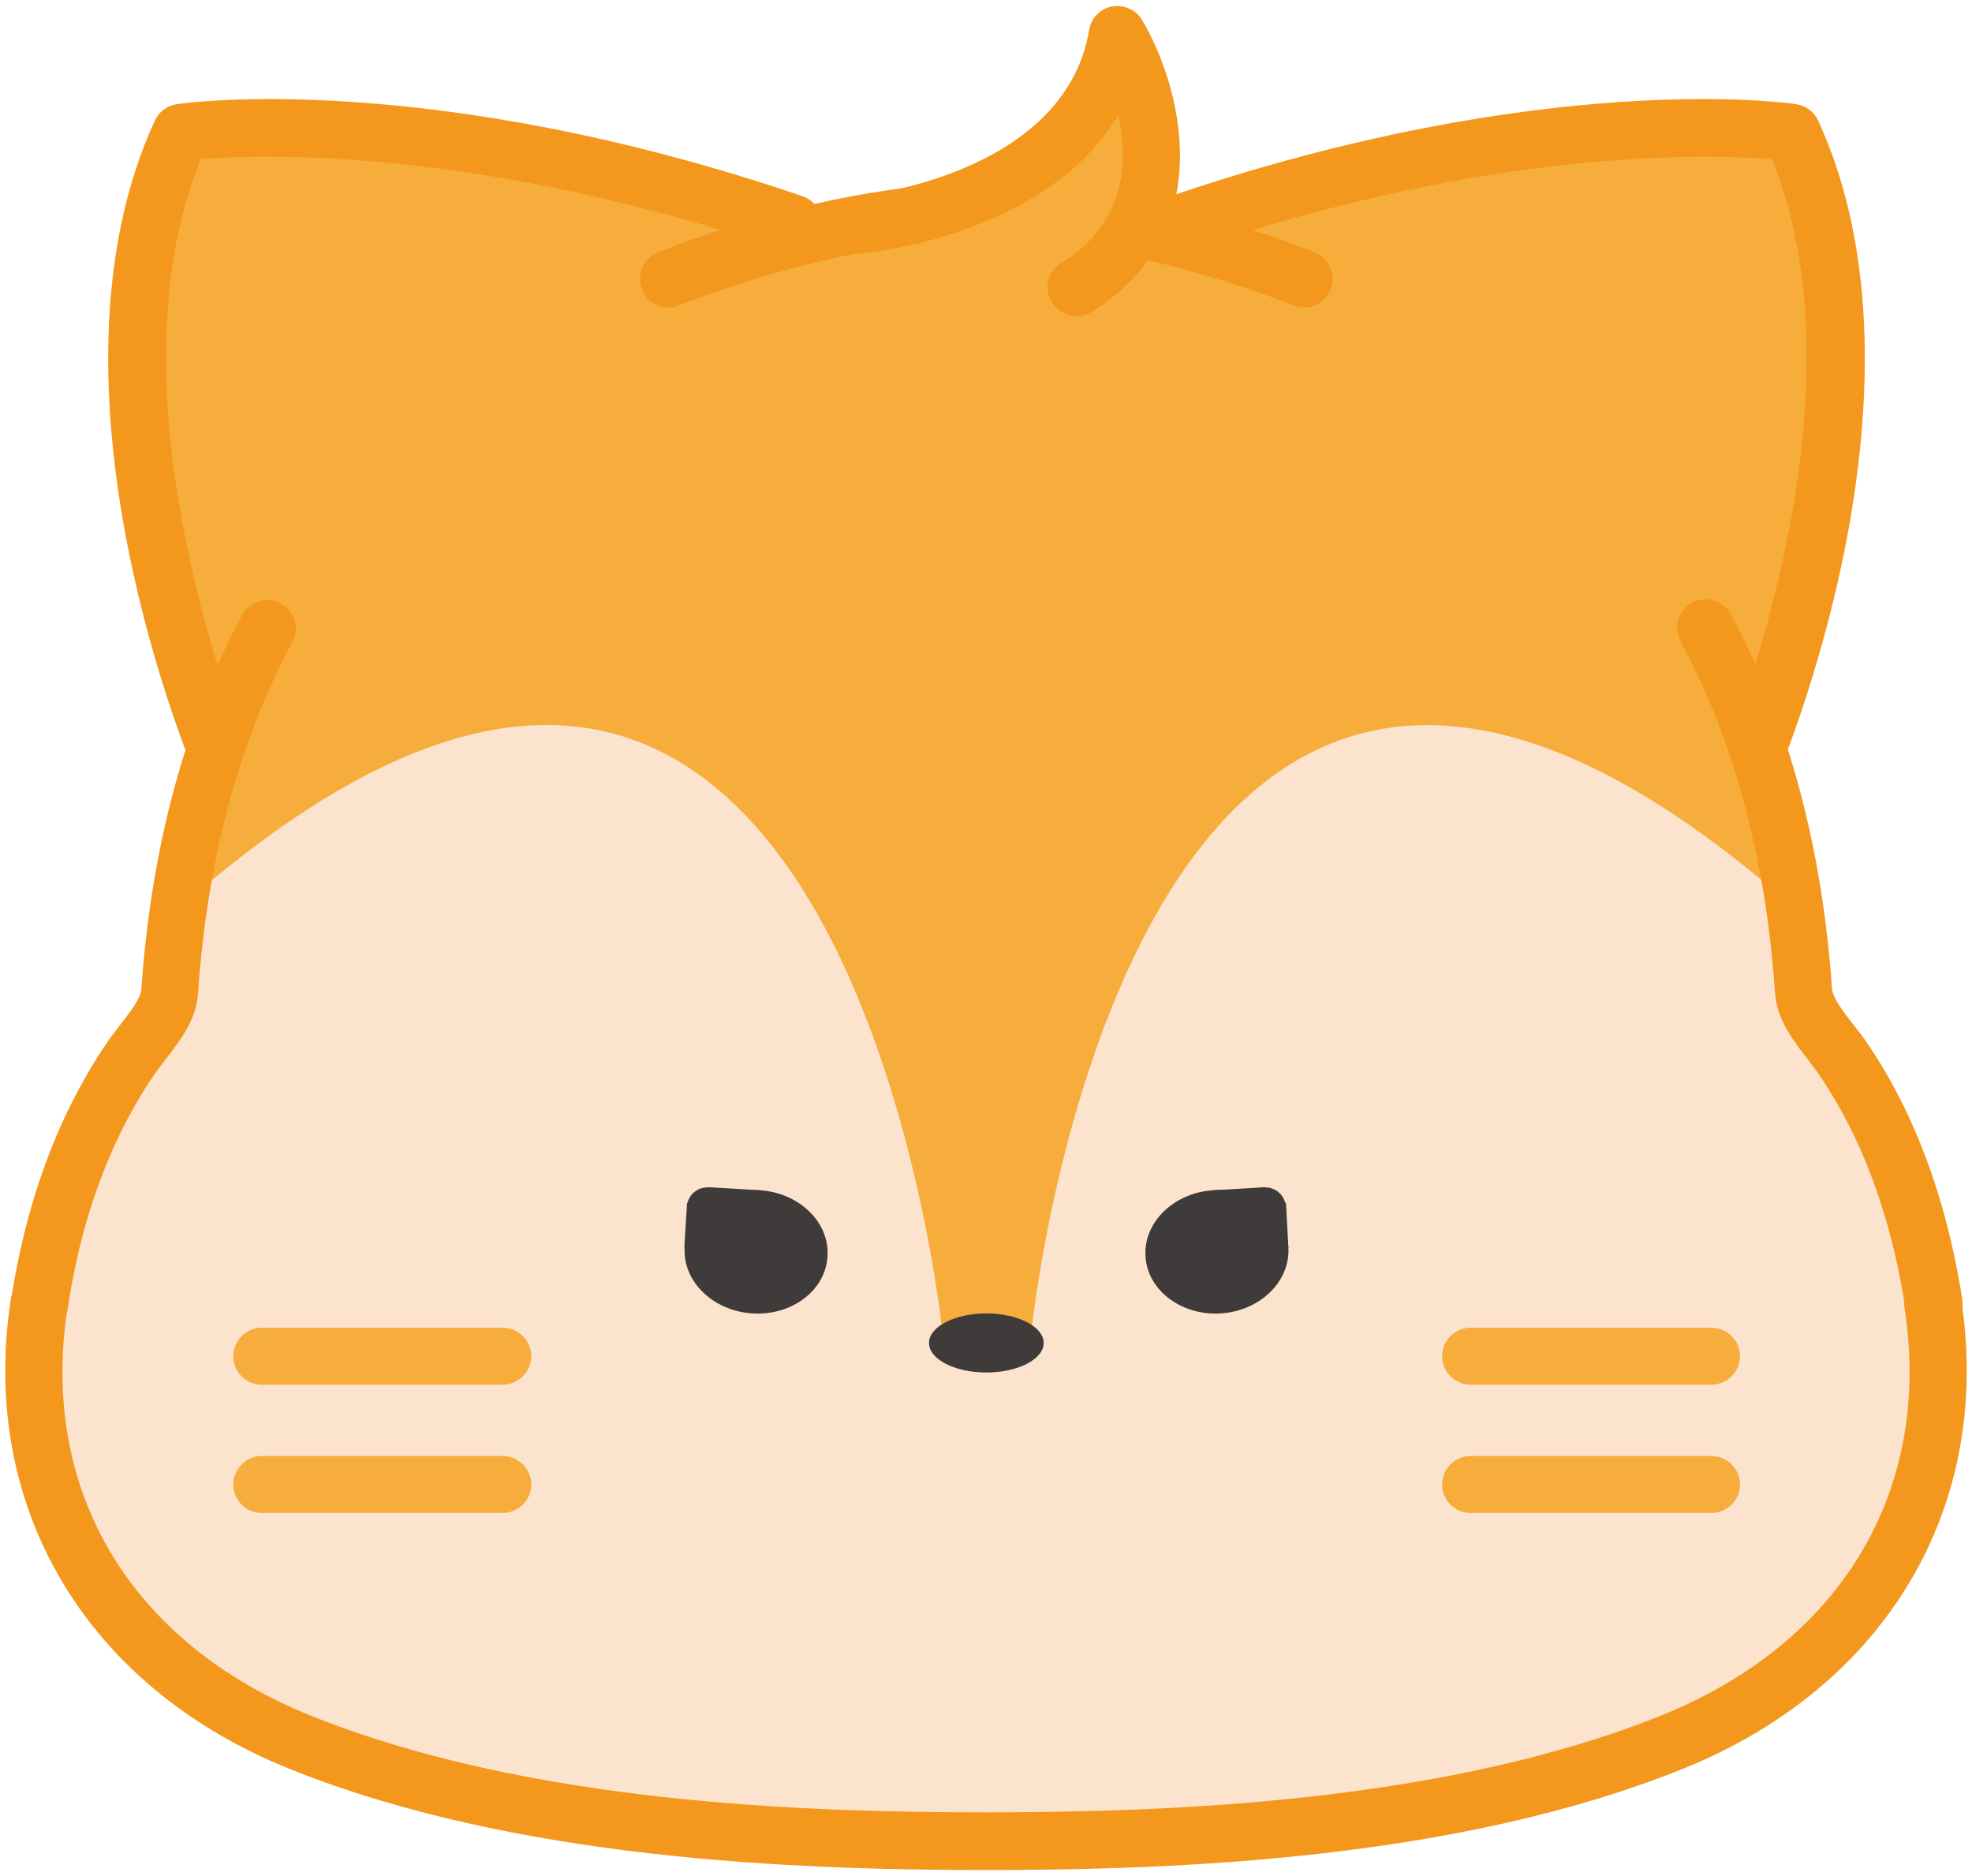 <svg width="164" height="156" viewBox="0 0 164 156" fill="none" xmlns="http://www.w3.org/2000/svg">
<path d="M145.274 64.372C145.274 64.372 158.99 32.735 149 11.033C149 11.033 128.877 8.126 98.087 18.596" fill="#F6AD3C"/>
<path d="M145.274 66.743C144.963 66.743 144.625 66.687 144.314 66.546C143.101 66.009 142.565 64.626 143.073 63.413C143.214 63.102 155.744 33.695 147.362 13.234C142.508 12.839 124.333 12.162 98.877 20.826C97.635 21.249 96.281 20.572 95.857 19.33C95.434 18.088 96.111 16.734 97.353 16.31C128.313 5.783 148.52 8.521 149.366 8.662C150.157 8.775 150.862 9.283 151.201 10.017C161.53 32.453 148.068 63.977 147.504 65.304C147.108 66.207 146.233 66.743 145.302 66.743H145.274Z" fill="#F3981D"/>
<path d="M18.783 64.372C18.783 64.372 5.067 32.735 15.058 11.033C15.058 11.033 35.18 8.126 65.942 18.596" fill="#F6AD3C"/>
<path d="M18.783 66.743C17.852 66.743 16.977 66.207 16.581 65.304C16.017 63.977 2.555 32.425 12.885 10.017C13.223 9.283 13.9 8.775 14.719 8.662C15.566 8.521 35.773 5.783 66.732 16.31C67.974 16.734 68.651 18.088 68.228 19.33C67.805 20.572 66.45 21.249 65.208 20.826C39.752 12.162 21.577 12.839 16.695 13.234C8.313 33.723 20.843 63.102 20.984 63.413C21.492 64.626 20.956 66.037 19.742 66.546C19.432 66.687 19.122 66.743 18.783 66.743Z" fill="#F3981D"/>
<path d="M160.768 108.455C159.949 103.093 158.51 97.703 156.139 92.849C155.208 90.93 154.079 89.208 152.809 87.486C151.793 86.075 150.072 84.241 149.93 82.406C149.338 73.742 147.503 64.824 144.06 56.837C143.976 56.837 143.891 56.837 143.834 56.809C144.935 60.817 147.616 71.174 147.814 71.626C93.797 27.543 85.669 106.649 85.669 106.649H78.359C78.359 106.649 70.26 27.515 16.215 71.626C16.412 71.202 19.093 60.817 20.194 56.809C20.109 56.809 20.025 56.809 19.968 56.837C16.525 64.852 14.691 73.77 14.098 82.406C13.985 84.213 12.235 86.075 11.219 87.486C9.977 89.208 8.821 90.93 7.889 92.849C5.519 97.731 4.079 103.121 3.261 108.455C0.693 125.247 9.498 138.653 24.992 144.89C42.179 151.804 63.656 153.103 82.028 153.103C100.401 153.103 121.878 151.804 139.065 144.89C154.559 138.653 163.336 125.247 160.768 108.455Z" fill="#FCE3CD"/>
<path d="M3.26 108.456C0.72 125.248 9.497 138.654 24.991 144.891C42.178 151.805 63.656 153.103 82.028 153.103C100.401 153.103 121.878 151.805 139.065 144.891C154.559 138.654 163.335 125.248 160.767 108.456" fill="#FCE3CD"/>
<path d="M82.028 155.501C66.111 155.501 42.8 154.627 24.088 147.091C7.155 140.29 -1.735 125.332 0.89 108.089C1.088 106.79 2.301 105.887 3.599 106.085C4.897 106.282 5.8 107.496 5.603 108.794C3.289 123.977 10.852 136.621 25.838 142.66C43.787 149.885 66.478 150.704 81.972 150.704C97.466 150.704 120.184 149.857 138.134 142.66C153.119 136.621 160.711 123.977 158.397 108.794C158.199 107.496 159.102 106.282 160.4 106.085C161.699 105.887 162.912 106.79 163.11 108.089C165.735 125.332 156.844 140.29 139.94 147.091C121.228 154.627 97.917 155.501 82 155.501H82.028Z" fill="#F3981D"/>
<path d="M143.834 58.784C143.609 57.853 143.439 57.26 143.383 57.148C141.831 53.648 139.912 50.233 137.71 47.016C132.376 39.255 125.349 32.566 117.475 28.192C114.963 26.809 112.395 25.511 109.742 24.325C101.219 20.515 92.019 17.947 82.875 17.637C82.593 17.637 82.311 17.637 82.028 17.637C81.746 17.637 81.464 17.637 81.182 17.637C72.009 17.947 62.837 20.515 54.314 24.325C51.661 25.511 49.065 26.809 46.581 28.192C38.708 32.566 31.68 39.255 26.374 47.016C24.173 50.233 22.254 53.648 20.702 57.148C20.674 57.26 20.504 57.853 20.25 58.784C19.15 62.989 16.469 73.883 16.271 74.335C70.288 27.994 78.416 111.136 78.416 111.136H85.725C85.725 111.136 93.825 28.022 147.87 74.335C147.673 73.883 144.991 62.989 143.891 58.784H143.834Z" fill="#F6AD3C"/>
<path d="M3.289 108.455C4.023 103.544 5.349 98.69 7.409 94.175C8.425 91.945 9.639 89.8 11.022 87.768C12.094 86.244 13.957 84.353 14.098 82.406C14.803 71.879 17.259 61.437 22.226 52.237" fill="#F6AD3C"/>
<path d="M3.289 110.826C3.289 110.826 3.035 110.826 2.922 110.826C1.624 110.628 0.721 109.415 0.918 108.117C1.737 102.698 3.204 97.674 5.236 93.215C6.365 90.788 7.635 88.502 9.074 86.442C9.356 86.047 9.667 85.652 10.006 85.2C10.768 84.241 11.699 83.027 11.755 82.265C12.574 70.468 15.396 59.998 20.137 51.136C20.758 49.979 22.198 49.556 23.355 50.177C24.512 50.798 24.935 52.237 24.314 53.394C19.883 61.635 17.23 71.456 16.468 82.604C16.327 84.833 14.888 86.668 13.731 88.135C13.449 88.502 13.194 88.841 12.969 89.151C11.699 90.986 10.542 93.018 9.554 95.191C7.691 99.255 6.365 103.855 5.631 108.822C5.462 110.007 4.446 110.854 3.289 110.854V110.826Z" fill="#F3981D"/>
<path d="M108.472 23.168C100.627 20.12 90.636 17.467 82.028 17.58L108.472 23.168Z" fill="#F6AD3C"/>
<path d="M108.472 25.567C108.19 25.567 107.879 25.511 107.597 25.398C98.51 21.87 89.225 19.923 82.056 19.979H82.028C80.73 19.979 79.657 18.935 79.657 17.608C79.657 16.282 80.702 15.21 82 15.21C89.761 15.125 99.695 17.213 109.319 20.967C110.532 21.447 111.153 22.829 110.673 24.043C110.306 24.974 109.403 25.567 108.444 25.567H108.472Z" fill="#F3981D"/>
<path d="M55.612 23.168C63.458 20.12 73.449 17.467 82.028 17.58L55.612 23.168Z" fill="#F6AD3C"/>
<path d="M55.612 25.567C54.653 25.567 53.75 25.003 53.383 24.043C52.903 22.83 53.524 21.447 54.737 20.967C64.361 17.213 74.324 15.153 82.056 15.21C83.383 15.21 84.427 16.31 84.399 17.608C84.399 18.907 83.326 19.979 82.028 19.979C81.887 19.979 81.718 19.979 81.548 19.979C74.465 19.979 65.349 21.955 56.459 25.398C56.177 25.511 55.895 25.567 55.612 25.567Z" fill="#F3981D"/>
<path d="M41.783 115.144H21.774C20.447 115.144 19.403 114.071 19.403 112.773C19.403 111.475 20.476 110.402 21.774 110.402H41.783C43.11 110.402 44.182 111.475 44.182 112.773C44.182 114.071 43.11 115.144 41.783 115.144Z" fill="#F6AD3C"/>
<path d="M41.783 125.812H21.774C20.447 125.812 19.403 124.739 19.403 123.441C19.403 122.143 20.476 121.07 21.774 121.07H41.783C43.11 121.07 44.182 122.143 44.182 123.441C44.182 124.739 43.11 125.812 41.783 125.812Z" fill="#F6AD3C"/>
<path d="M142.31 115.144H122.301C121.003 115.144 119.93 114.071 119.93 112.773C119.93 111.475 121.003 110.402 122.301 110.402H142.31C143.637 110.402 144.709 111.475 144.709 112.773C144.709 114.071 143.637 115.144 142.31 115.144Z" fill="#F6AD3C"/>
<path d="M142.31 125.812H122.301C121.003 125.812 119.93 124.739 119.93 123.441C119.93 122.143 121.003 121.07 122.301 121.07H142.31C143.637 121.07 144.709 122.143 144.709 123.441C144.709 124.739 143.637 125.812 142.31 125.812Z" fill="#F6AD3C"/>
<path d="M86.798 111.673C86.798 110.318 84.653 109.217 82.028 109.217C79.404 109.217 77.259 110.318 77.259 111.673C77.259 113.027 79.404 114.128 82.028 114.128C84.653 114.128 86.798 113.027 86.798 111.673Z" fill="#3F3B3A"/>
<path d="M103.618 100.468C103.674 101.4 104.464 102.105 105.367 102.049C106.299 101.992 106.976 101.202 106.92 100.299C106.863 99.396 106.073 98.69 105.17 98.747C104.239 98.803 103.561 99.594 103.618 100.497V100.468Z" fill="#3F3B3A"/>
<path d="M105.198 98.719L100.909 98.973L101.191 104.081L107.146 103.742L106.948 100.045" fill="#3F3B3A"/>
<path d="M95.264 104.448C95.095 101.625 97.635 99.17 100.909 98.973C104.211 98.775 107.005 100.92 107.146 103.742C107.315 106.564 104.775 109.02 101.501 109.217C98.228 109.415 95.406 107.27 95.264 104.448Z" fill="#3F3B3A"/>
<path d="M60.439 100.468C60.382 101.4 59.592 102.105 58.689 102.049C57.786 101.992 57.08 101.202 57.136 100.299C57.193 99.396 57.983 98.69 58.886 98.747C59.789 98.803 60.495 99.594 60.439 100.497V100.468Z" fill="#3F3B3A"/>
<path d="M58.858 98.719L63.148 98.973L62.865 104.081L56.911 103.742L57.136 100.045" fill="#3F3B3A"/>
<path d="M68.82 104.448C68.99 101.625 66.45 99.17 63.176 98.973C59.874 98.775 57.08 100.92 56.939 103.742C56.77 106.564 59.31 109.02 62.584 109.217C65.885 109.415 68.679 107.27 68.82 104.448Z" fill="#3F3B3A"/>
<path d="M71.135 18.709C71.135 18.709 90.58 17.129 92.95 2.82C92.95 2.82 101.163 16.734 89.507 23.874" fill="#F6AD3C"/>
<path d="M89.507 26.273C88.717 26.273 87.926 25.878 87.475 25.144C86.769 24.015 87.136 22.547 88.265 21.87C93.627 18.568 93.853 13.46 93.007 9.565C86.911 19.697 72.066 21.052 71.332 21.108C70.034 21.221 68.877 20.233 68.764 18.935C68.651 17.637 69.639 16.48 70.937 16.367C71.219 16.367 88.547 14.702 90.579 2.482C90.749 1.494 91.511 0.704 92.499 0.534C93.486 0.365 94.474 0.816 94.982 1.663C98.228 7.166 101.53 19.33 90.749 25.962C90.354 26.188 89.93 26.301 89.507 26.301V26.273Z" fill="#F3981D"/>
<path d="M160.796 108.455C160.034 103.544 158.736 98.69 156.675 94.175C155.659 91.945 154.446 89.8 153.063 87.768C151.991 86.244 150.128 84.353 149.987 82.406C149.281 71.879 146.826 61.437 141.859 52.237" fill="#F6AD3C"/>
<path d="M160.796 110.826C159.639 110.826 158.623 109.979 158.453 108.794C157.691 103.798 156.365 99.198 154.531 95.162C153.543 92.989 152.386 90.957 151.116 89.123C150.89 88.812 150.636 88.474 150.354 88.107C149.197 86.611 147.757 84.777 147.616 82.547C146.854 71.428 144.23 61.606 139.771 53.337C139.15 52.18 139.573 50.741 140.73 50.12C141.887 49.499 143.326 49.923 143.947 51.08C148.717 59.941 151.539 70.412 152.357 82.209C152.414 82.999 153.345 84.184 154.107 85.172C154.446 85.595 154.756 85.99 155.039 86.385C156.478 88.446 157.776 90.732 158.877 93.159C160.909 97.618 162.348 102.641 163.195 108.06C163.392 109.358 162.489 110.572 161.191 110.769C161.078 110.769 160.937 110.769 160.824 110.769L160.796 110.826Z" fill="#F3981D"/>
</svg>
